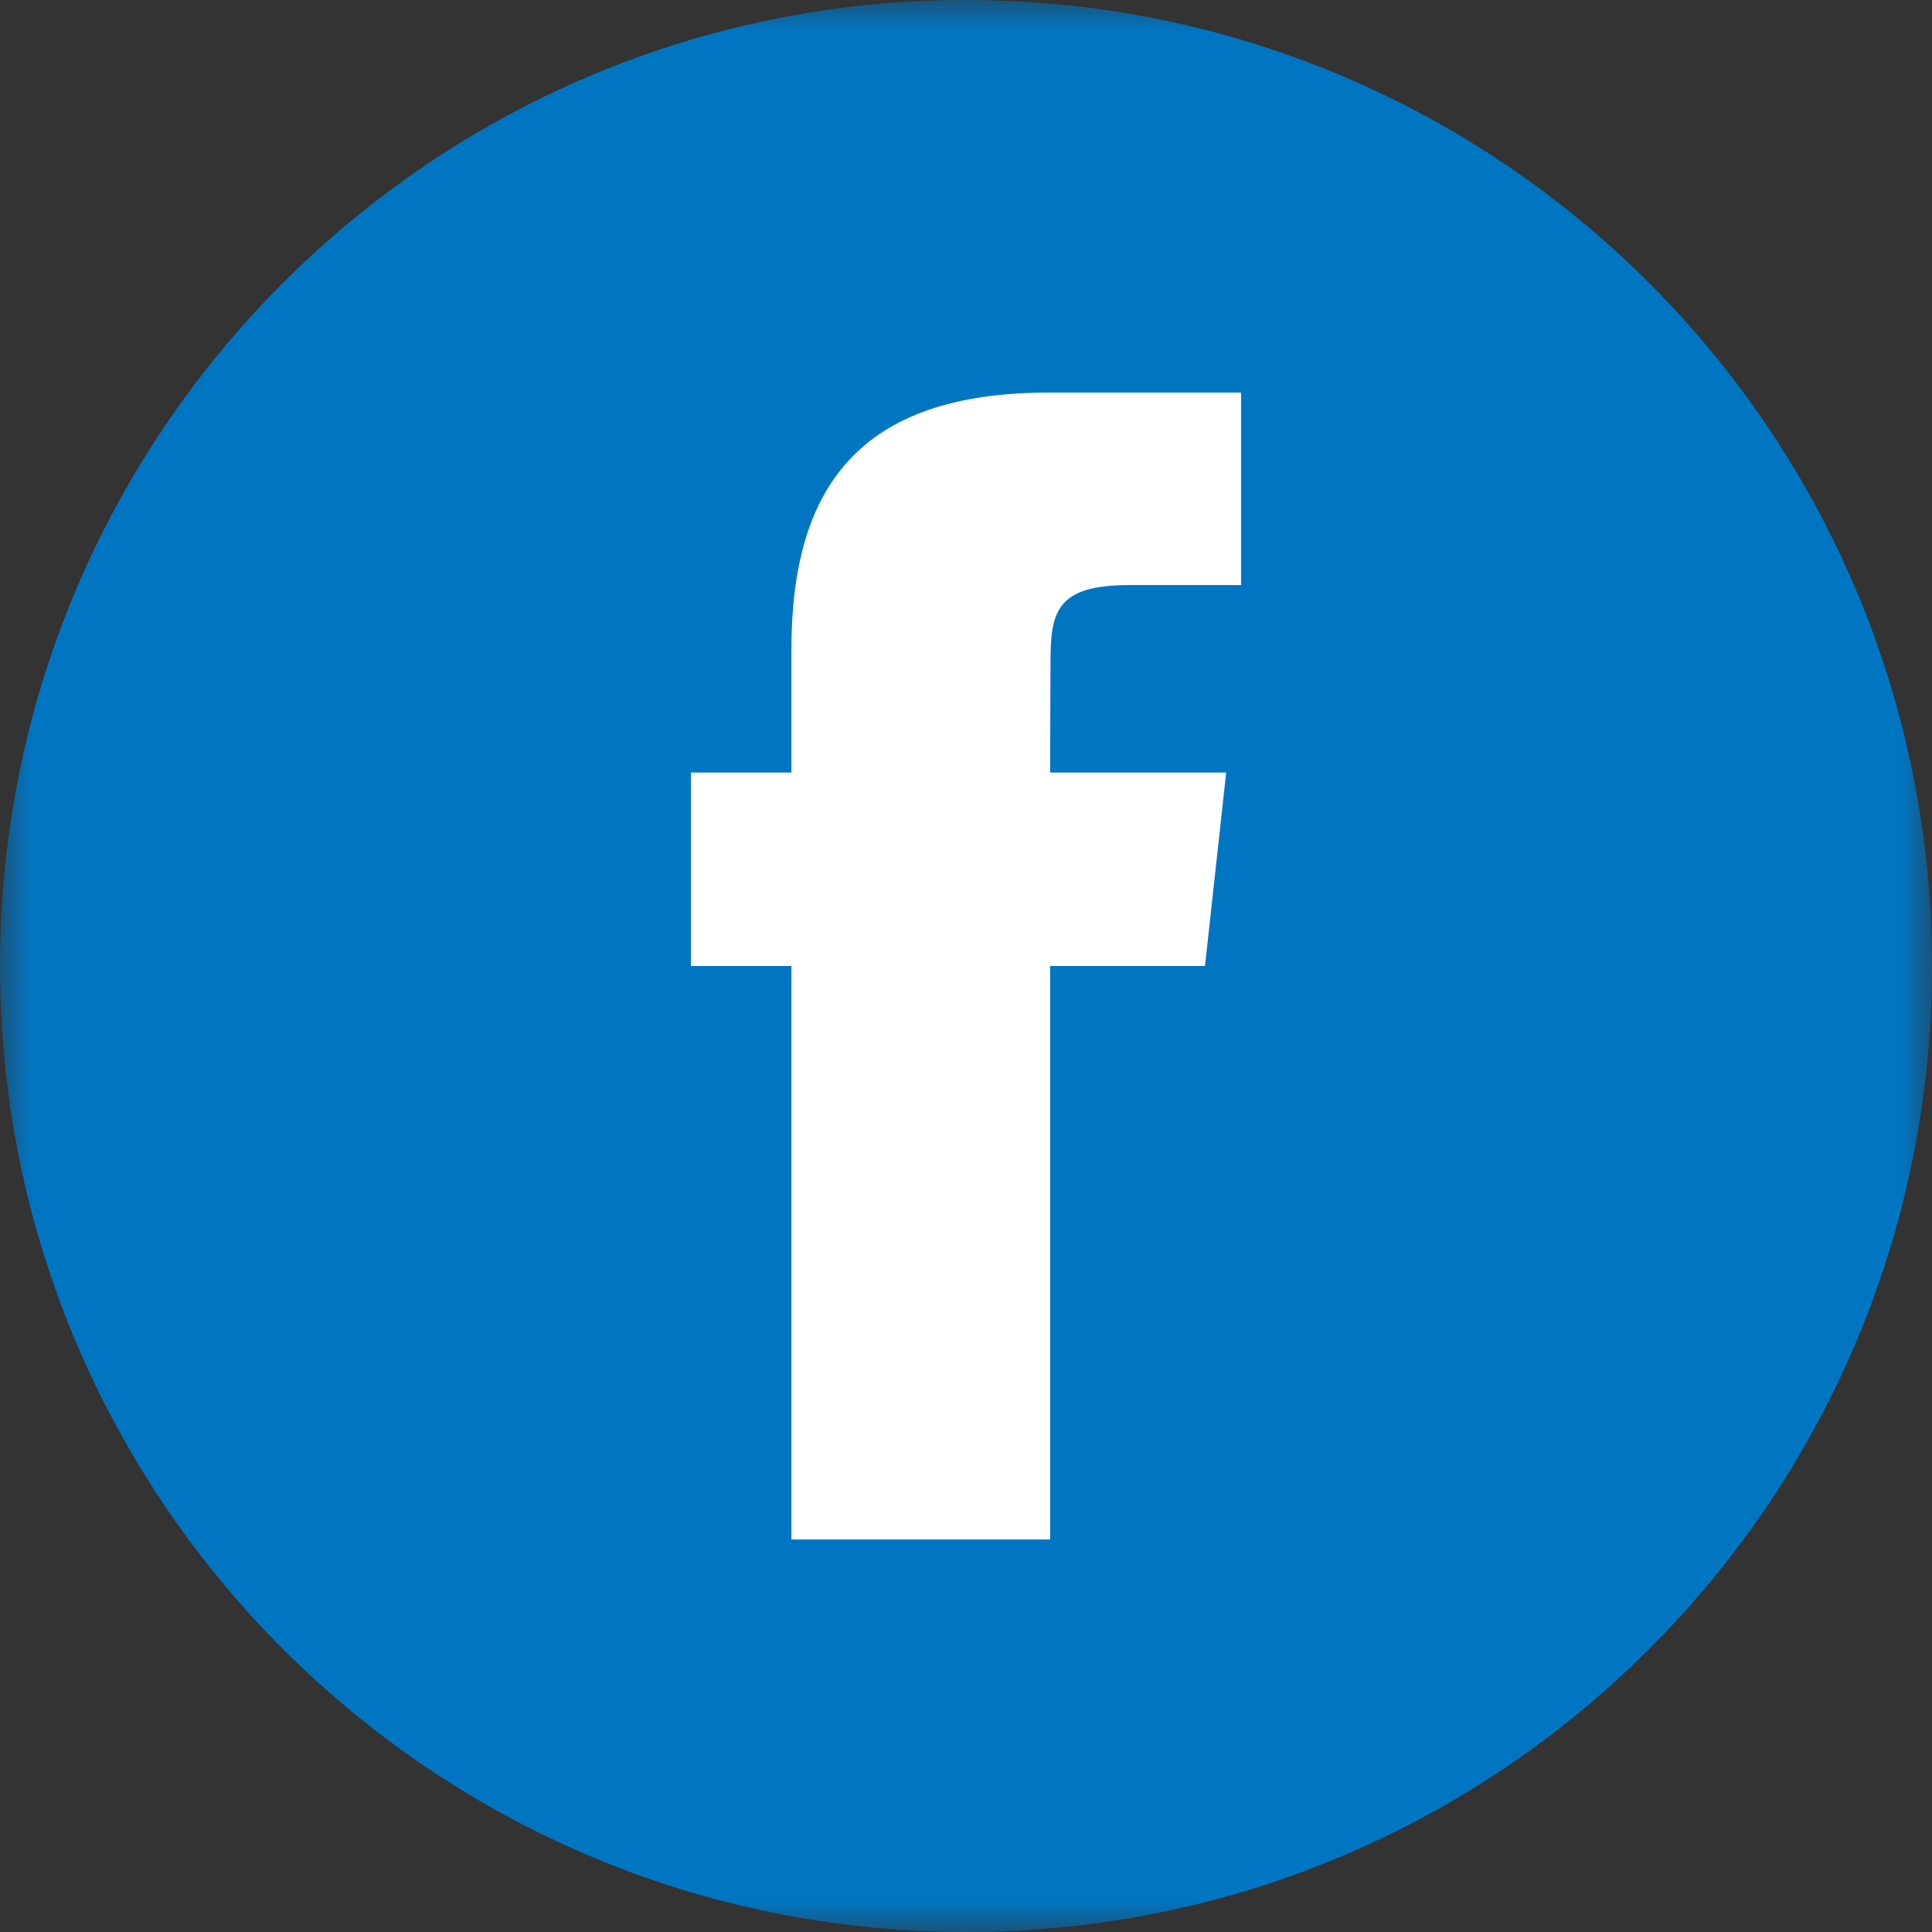 <svg xmlns="http://www.w3.org/2000/svg" width="30" height="30" viewBox="0 0 30 30" xmlns:xlink="http://www.w3.org/1999/xlink">
  <rect x="0" y="0" width="30" height="30" fill="#333333" stroke="none"/>
  <defs>
    <polygon id="a" points="0 0 30 0 30 30 0 30"/>
  </defs>
  <g fill="none" fill-rule="evenodd">
    <mask id="b" fill="white">
      <use xlink:href="#a"/>
    </mask>
    <path fill="#0076C3" d="M30,15 C30,23.284 23.284,30 15,30 C6.716,30 0,23.284 0,15 C0,6.715 6.716,0 15,0 C23.284,0 30,6.715 30,15" mask="url(#b)"/>
    <path fill="#FFFFFF" d="M18.711,15 L16.306,15 L16.306,23.905 L12.289,23.905 L12.289,15 L10.729,15 L10.729,11.996 L12.289,11.996 L12.289,10.089 C12.289,7.582 13.327,6.096 16.282,6.096 L19.271,6.096 L19.271,9.085 L17.533,9.085 C16.383,9.085 16.312,9.515 16.312,10.311 L16.306,11.996 L19.04,11.996 L18.711,15 Z"/>
  </g>
</svg>
